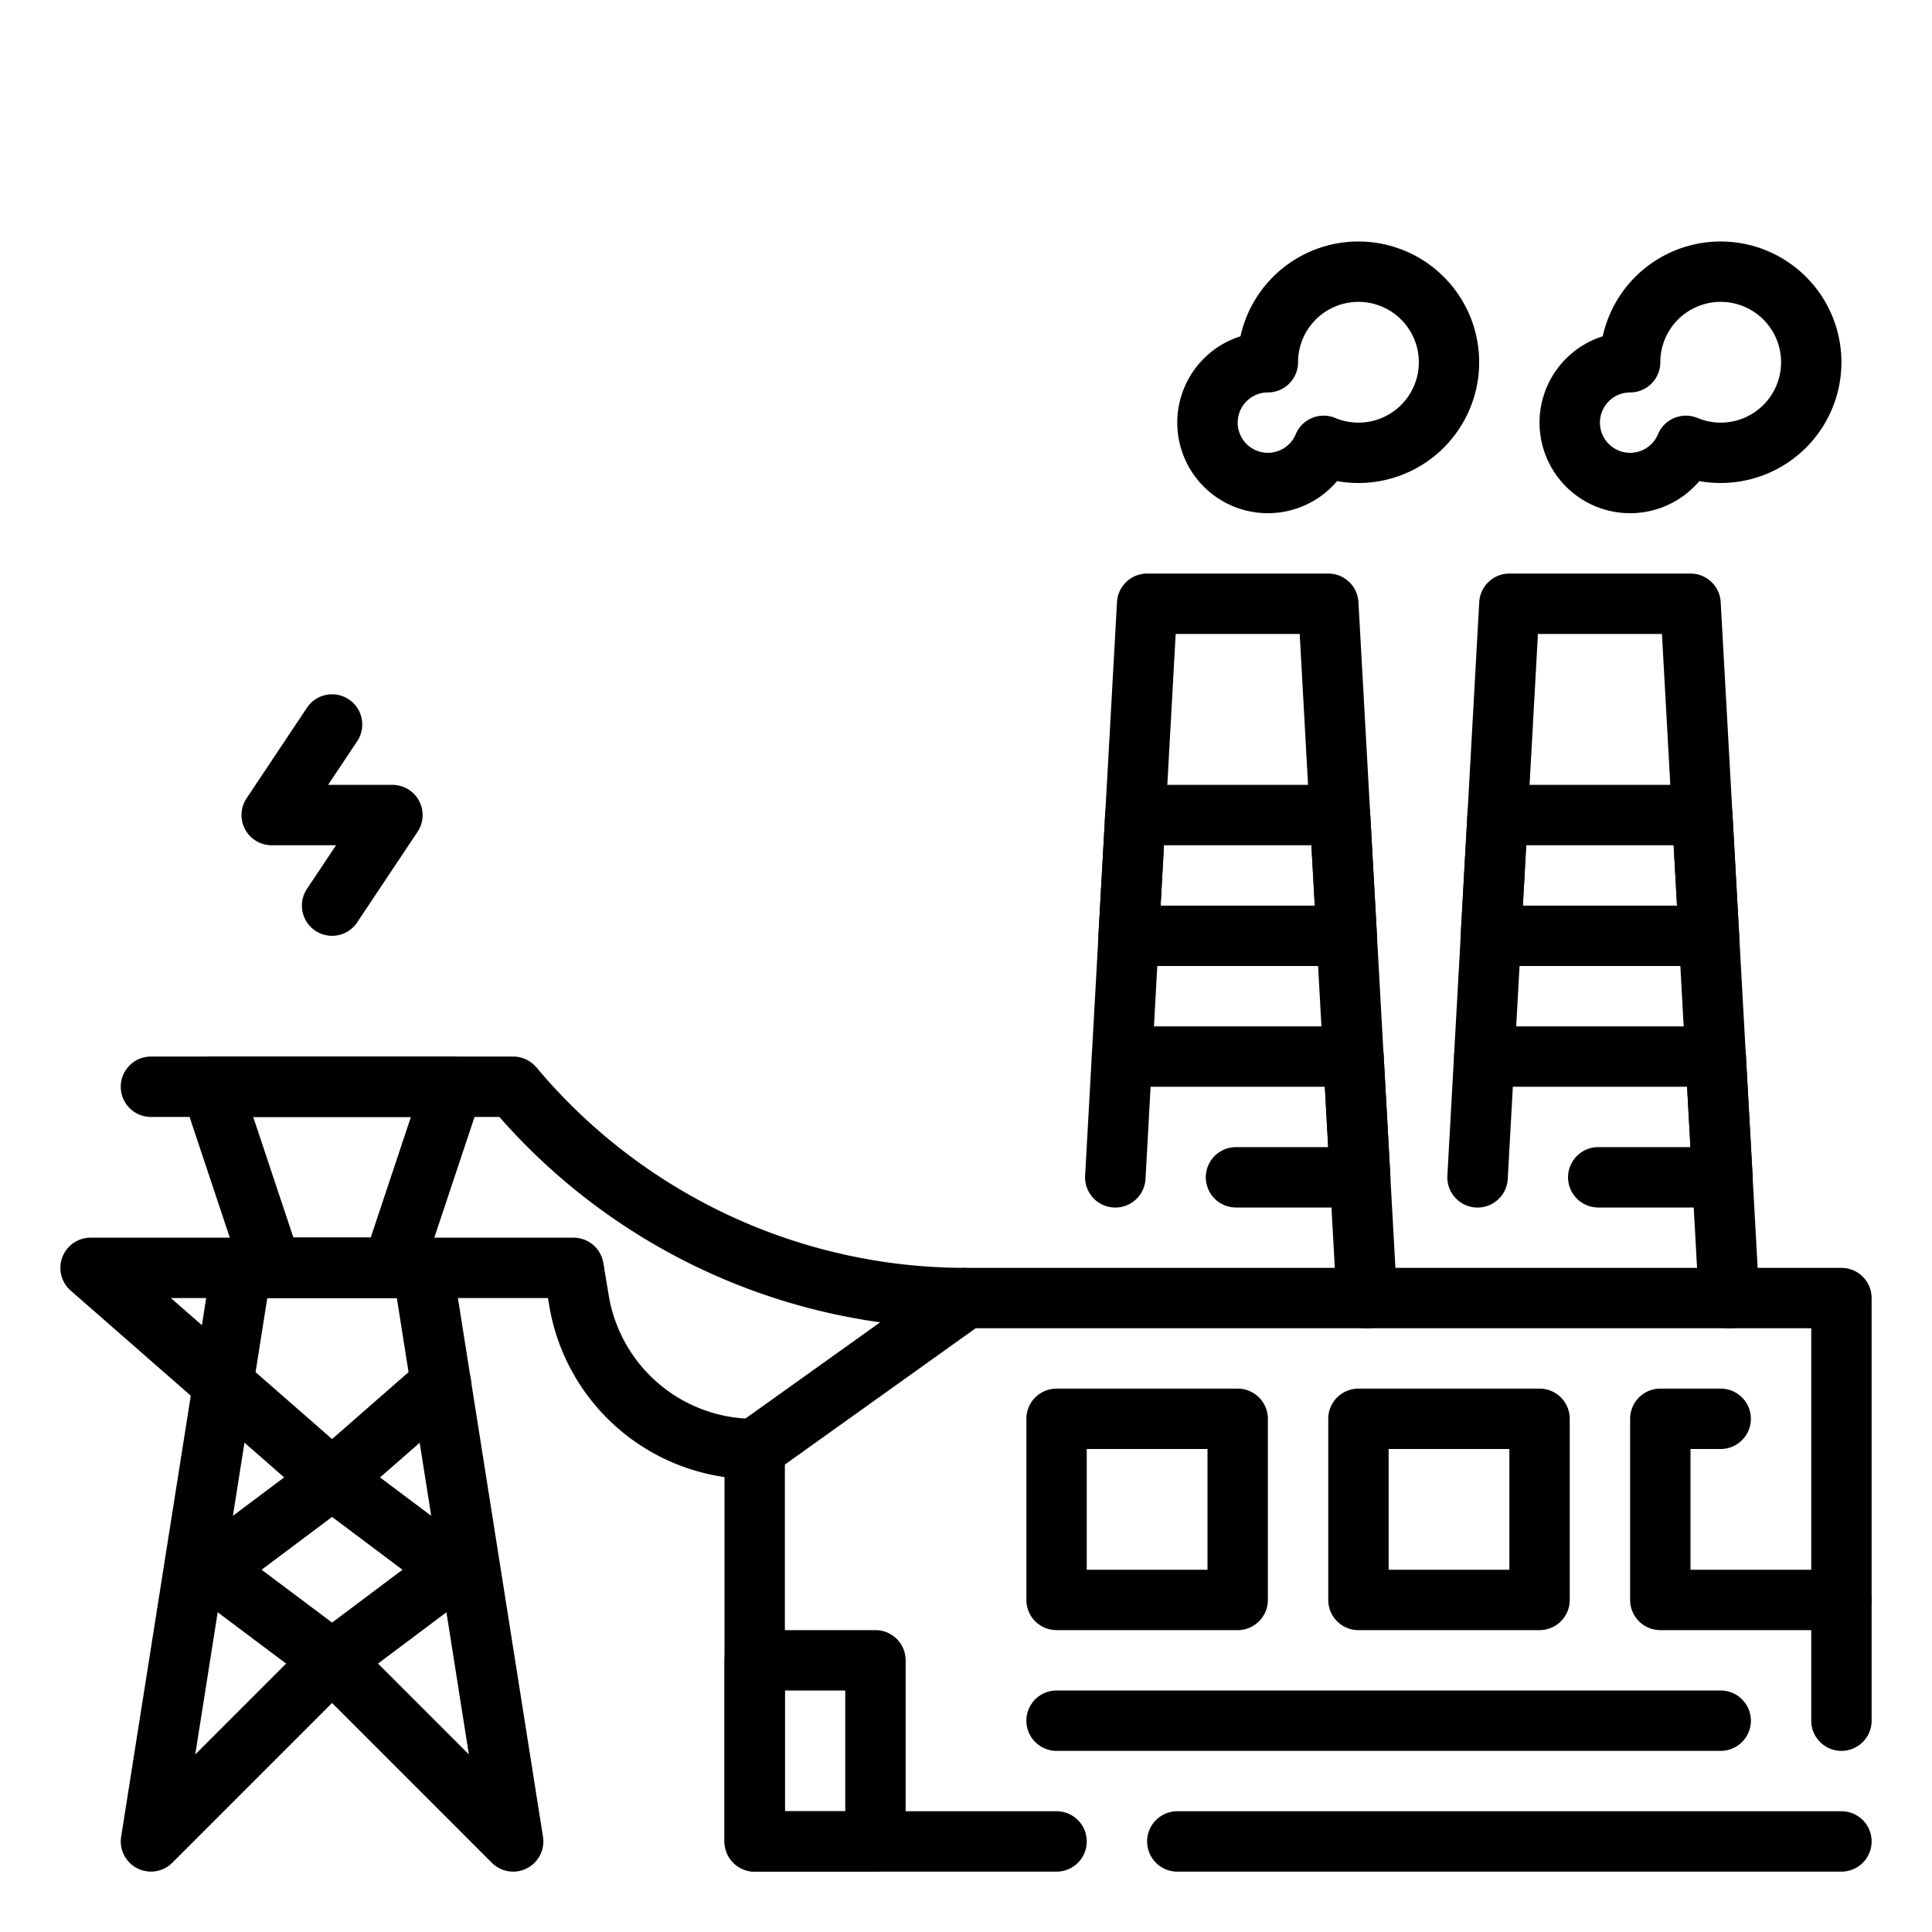 <?xml version="1.0"?>
<svg xmlns="http://www.w3.org/2000/svg" viewBox="0 0 64 64" width="512" height="512"><g id="Outline"><g><path d="M45.276,44a1,1,0,0,1-1-.944L43.054,21H38.946l-1,18.056a1,1,0,0,1-2-.112l1.056-19A1,1,0,0,1,38,19h6a1,1,0,0,1,1,.944l1.277,23A1,1,0,0,1,45.333,44Z"/><path d="M45.056,40H40.944a1,1,0,0,1,0-2H44l-.111-2h-6.72a1,1,0,0,1,0-2h7.666a1,1,0,0,1,1,.944l.223,4a1,1,0,0,1-1,1.056Z"/><path d="M44.611,32H37.389a1,1,0,0,1-1-1.056l.222-4a1,1,0,0,1,1-.944h6.778a1,1,0,0,1,1,.944l.222,4a1,1,0,0,1-1,1.056Zm-6.165-2h5.108l-.112-2H38.558Z"/><path d="M57.276,44a1,1,0,0,1-1-.944L55.054,21H50.946l-1,18.056a1,1,0,0,1-2-.112l1.056-19A1,1,0,0,1,50,19h6a1,1,0,0,1,1,.944l1.277,23A1,1,0,0,1,57.333,44Z"/><path d="M57.056,40H52.944a1,1,0,0,1,0-2H56l-.111-2h-6.72a1,1,0,0,1,0-2h7.666a1,1,0,0,1,1,.944l.223,4a1,1,0,0,1-1,1.056Z"/><path d="M56.611,32H49.389a1,1,0,0,1-1-1.056l.222-4a1,1,0,0,1,1-.944h6.778a1,1,0,0,1,1,.944l.222,4a1,1,0,0,1-1,1.056Zm-6.165-2h5.108l-.112-2H50.558Z"/><path d="M35,62H25a1,1,0,0,1-1-1V48a1,1,0,0,1,.419-.813l7-5A.994.994,0,0,1,32,42H61a1,1,0,0,1,1,1V57a1,1,0,0,1-2,0V44H32.32L26,48.515V60h9a1,1,0,0,1,0,2Z"/><path d="M61,62H39a1,1,0,0,1,0-2H61a1,1,0,0,1,0,2Z"/><path d="M41,54H35a1,1,0,0,1-1-1V47a1,1,0,0,1,1-1h6a1,1,0,0,1,1,1v6A1,1,0,0,1,41,54Zm-5-2h4V48H36Z"/><path d="M51,54H45a1,1,0,0,1-1-1V47a1,1,0,0,1,1-1h6a1,1,0,0,1,1,1v6A1,1,0,0,1,51,54Zm-5-2h4V48H46Z"/><path d="M61,54H55a1,1,0,0,1-1-1V47a1,1,0,0,1,1-1h2a1,1,0,0,1,0,2H56v4h5a1,1,0,0,1,0,2Z"/><path d="M11,50a1,1,0,0,1-.658-.247l-8-7A1,1,0,0,1,3,41H19a1,1,0,0,1,0,2H5.661L11,47.671l2.949-2.58A1,1,0,0,1,15.266,46.6l-3.608,3.156A1,1,0,0,1,11,50Z"/><path d="M17,62a1,1,0,0,1-.707-.293L11,56.414,5.707,61.707a1,1,0,0,1-1.694-.863l3-19A1,1,0,0,1,8,41h6a1,1,0,0,1,.987.844l3,19A1,1,0,0,1,17,62Zm-6-8a1,1,0,0,1,.707.293l3.825,3.825L13.146,43H8.854L6.468,58.118l3.825-3.825A1,1,0,0,1,11,54Z"/><path d="M11,56a1,1,0,0,1-.6-.2l-4-3a1,1,0,0,1,0-1.6l4-3a1,1,0,0,1,1.2,0l4,3a1,1,0,0,1,0,1.6l-4,3A1,1,0,0,1,11,56ZM8.667,52,11,53.75,13.333,52,11,50.25Z"/><path d="M13,43H9a1,1,0,0,1-.948-.684l-2-6A1,1,0,0,1,7,35h8a1,1,0,0,1,.948,1.316l-2,6A1,1,0,0,1,13,43ZM9.721,41h2.558l1.333-4H8.388Z"/><path d="M17,37H5a1,1,0,0,1,0-2H17a1,1,0,0,1,0,2Z"/><path d="M25,49a6.882,6.882,0,0,1-6.809-5.768l-.177-1.068,1.972-.328.178,1.068A4.888,4.888,0,0,0,25,47Z"/><path d="M32,44a20.542,20.542,0,0,1-15.616-7.183l-.145-.168,1.522-1.3.142.167A18.548,18.548,0,0,0,32,42Z"/><path d="M11,31a1,1,0,0,1-.831-1.555L11.132,28H9a1,1,0,0,1-.832-1.555l2-3a1,1,0,0,1,1.664,1.11L10.868,26H13a1,1,0,0,1,.832,1.555l-2,3A1,1,0,0,1,11,31Z"/><path d="M54,17a3,3,0,0,1-.907-5.86A4,4,0,1,1,57,16a4.069,4.069,0,0,1-.708-.062A3,3,0,0,1,54,17Zm3-7a2,2,0,0,0-2,2,1,1,0,0,1-1,1,1,1,0,1,0,.923,1.385,1,1,0,0,1,1.308-.539A2,2,0,1,0,57,10Z"/><path d="M42,17a3,3,0,0,1-.907-5.86A4,4,0,1,1,45,16a4.069,4.069,0,0,1-.708-.062A3,3,0,0,1,42,17Zm3-7a2,2,0,0,0-2,2,1,1,0,0,1-1,1,1,1,0,1,0,.923,1.385,1,1,0,0,1,1.308-.539A2,2,0,1,0,45,10Z"/><path d="M29,62H25a1,1,0,0,1-1-1V55a1,1,0,0,1,1-1h4a1,1,0,0,1,1,1v6A1,1,0,0,1,29,62Zm-3-2h2V56H26Z"/><path d="M57,58H35a1,1,0,0,1,0-2H57a1,1,0,0,1,0,2Z"/></g></g></svg>
